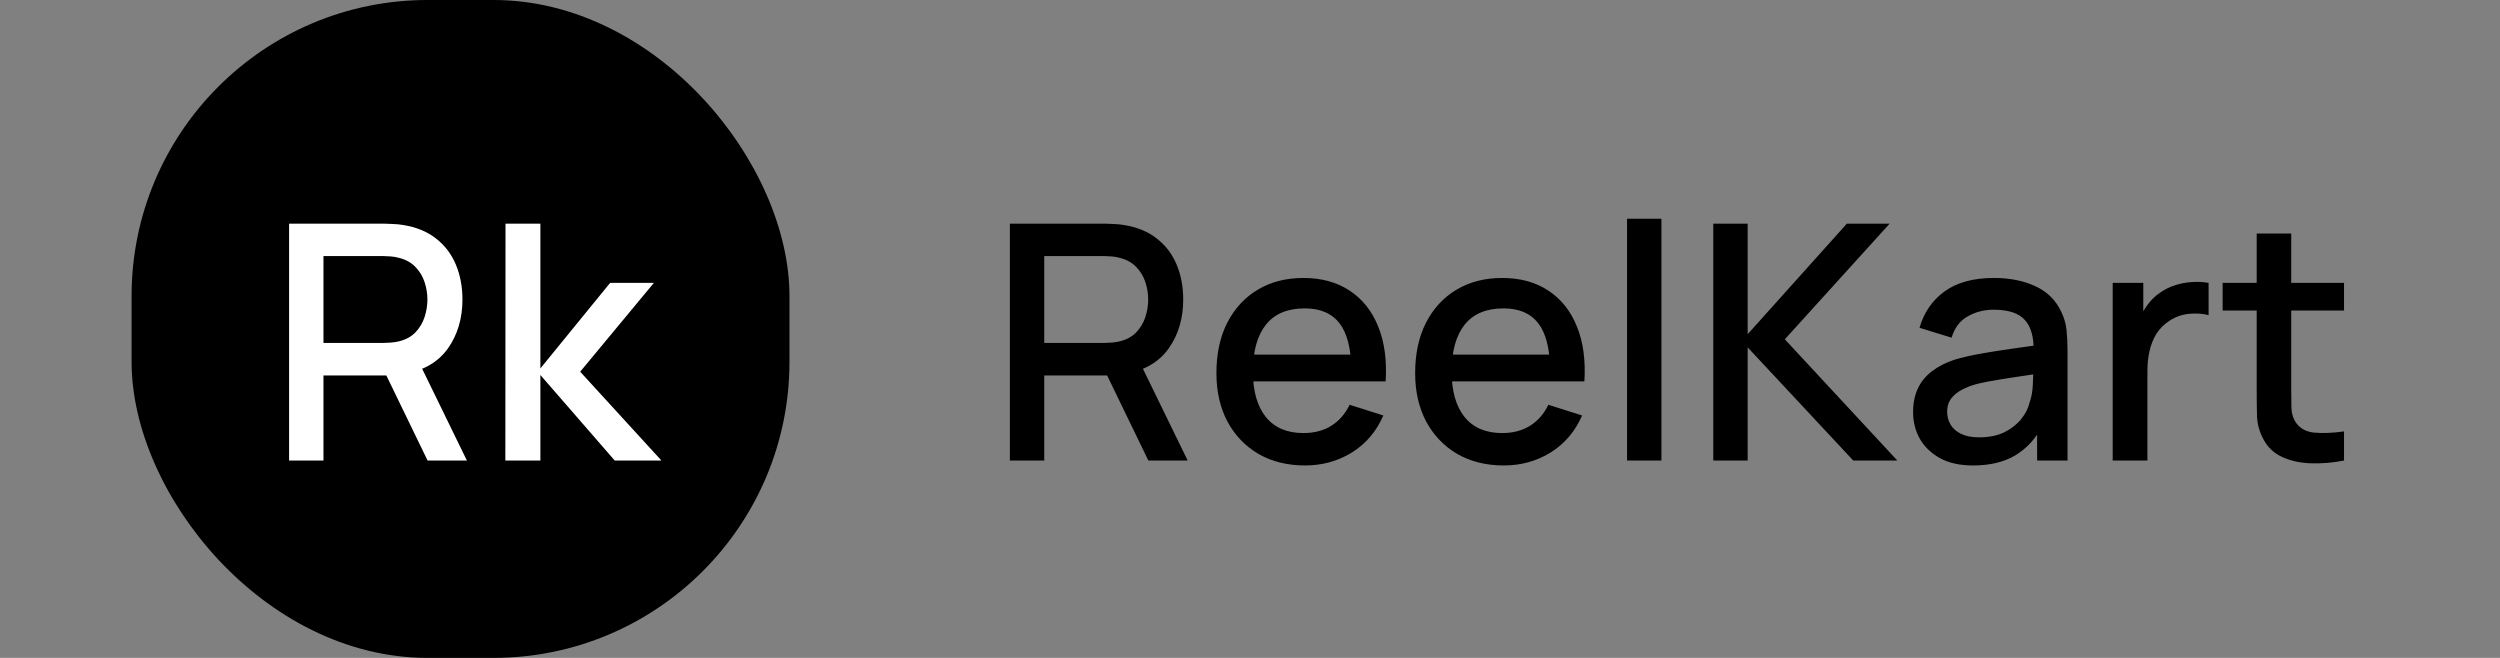 <svg width="152" height="40" viewBox="0 0 152 40" fill="none" xmlns="http://www.w3.org/2000/svg">
<rect x="0" y="0" width="152" height="40" fill="#808080" stroke="none"/>
<rect x="8" width="40" height="40" rx="18" fill="black"/>
<path d="M17.577 28V13.6H23.397C23.537 13.6 23.71 13.607 23.917 13.62C24.124 13.627 24.32 13.647 24.507 13.68C25.307 13.807 25.974 14.08 26.507 14.5C27.047 14.92 27.45 15.45 27.717 16.09C27.984 16.73 28.117 17.437 28.117 18.21C28.117 19.357 27.824 20.347 27.237 21.18C26.65 22.007 25.77 22.523 24.597 22.73L23.747 22.83H19.667V28H17.577ZM25.997 28L23.157 22.14L25.267 21.6L28.387 28H25.997ZM19.667 20.85H23.317C23.45 20.85 23.597 20.843 23.757 20.83C23.924 20.817 24.08 20.793 24.227 20.76C24.654 20.66 24.997 20.477 25.257 20.21C25.517 19.937 25.704 19.623 25.817 19.27C25.93 18.917 25.987 18.563 25.987 18.21C25.987 17.857 25.93 17.507 25.817 17.16C25.704 16.807 25.517 16.497 25.257 16.23C24.997 15.957 24.654 15.77 24.227 15.67C24.08 15.63 23.924 15.603 23.757 15.59C23.597 15.577 23.45 15.57 23.317 15.57H19.667V20.85ZM30.725 28L30.735 13.6H32.855V22.4L37.095 17.2H39.755L35.275 22.6L40.215 28H37.375L32.855 22.8V28H30.725Z" fill="white"/>
<path d="M61.4 28V13.6H67.22C67.36 13.6 67.533 13.607 67.74 13.62C67.947 13.627 68.143 13.647 68.33 13.68C69.13 13.807 69.797 14.08 70.33 14.5C70.87 14.92 71.273 15.45 71.54 16.09C71.807 16.73 71.94 17.437 71.94 18.21C71.94 19.357 71.647 20.347 71.06 21.18C70.473 22.007 69.593 22.523 68.42 22.73L67.57 22.83H63.49V28H61.4ZM69.82 28L66.98 22.14L69.09 21.6L72.21 28H69.82ZM63.49 20.85H67.14C67.273 20.85 67.42 20.843 67.58 20.83C67.747 20.817 67.903 20.793 68.05 20.76C68.477 20.66 68.82 20.477 69.08 20.21C69.34 19.937 69.527 19.623 69.64 19.27C69.753 18.917 69.81 18.563 69.81 18.21C69.81 17.857 69.753 17.507 69.64 17.16C69.527 16.807 69.34 16.497 69.08 16.23C68.82 15.957 68.477 15.77 68.05 15.67C67.903 15.63 67.747 15.603 67.58 15.59C67.42 15.577 67.273 15.57 67.14 15.57H63.49V20.85ZM79.348 28.3C78.275 28.3 77.331 28.067 76.518 27.6C75.711 27.127 75.081 26.47 74.628 25.63C74.181 24.783 73.958 23.803 73.958 22.69C73.958 21.51 74.178 20.487 74.618 19.62C75.064 18.753 75.684 18.083 76.478 17.61C77.271 17.137 78.195 16.9 79.248 16.9C80.348 16.9 81.284 17.157 82.058 17.67C82.831 18.177 83.408 18.9 83.788 19.84C84.174 20.78 84.328 21.897 84.248 23.19H82.158V22.43C82.144 21.177 81.904 20.25 81.438 19.65C80.978 19.05 80.275 18.75 79.328 18.75C78.281 18.75 77.495 19.08 76.968 19.74C76.441 20.4 76.178 21.353 76.178 22.6C76.178 23.787 76.441 24.707 76.968 25.36C77.495 26.007 78.254 26.33 79.248 26.33C79.901 26.33 80.465 26.183 80.938 25.89C81.418 25.59 81.791 25.163 82.058 24.61L84.108 25.26C83.688 26.227 83.051 26.977 82.198 27.51C81.344 28.037 80.394 28.3 79.348 28.3ZM75.498 23.19V21.56H83.208V23.19H75.498ZM91.431 28.3C90.358 28.3 89.415 28.067 88.601 27.6C87.795 27.127 87.165 26.47 86.711 25.63C86.265 24.783 86.041 23.803 86.041 22.69C86.041 21.51 86.261 20.487 86.701 19.62C87.148 18.753 87.768 18.083 88.561 17.61C89.355 17.137 90.278 16.9 91.331 16.9C92.431 16.9 93.368 17.157 94.141 17.67C94.915 18.177 95.491 18.9 95.871 19.84C96.258 20.78 96.411 21.897 96.331 23.19H94.241V22.43C94.228 21.177 93.988 20.25 93.521 19.65C93.061 19.05 92.358 18.75 91.411 18.75C90.365 18.75 89.578 19.08 89.051 19.74C88.525 20.4 88.261 21.353 88.261 22.6C88.261 23.787 88.525 24.707 89.051 25.36C89.578 26.007 90.338 26.33 91.331 26.33C91.985 26.33 92.548 26.183 93.021 25.89C93.501 25.59 93.875 25.163 94.141 24.61L96.191 25.26C95.771 26.227 95.135 26.977 94.281 27.51C93.428 28.037 92.478 28.3 91.431 28.3ZM87.581 23.19V21.56H95.291V23.19H87.581ZM98.925 28V13.3H101.015V28H98.925ZM104.168 28V13.6H106.258V20.32L112.288 13.6H114.888L108.518 20.63L115.358 28H112.678L106.258 21.12V28H104.168ZM119.966 28.3C119.166 28.3 118.496 28.153 117.956 27.86C117.416 27.56 117.006 27.167 116.726 26.68C116.452 26.187 116.316 25.647 116.316 25.06C116.316 24.513 116.412 24.033 116.606 23.62C116.799 23.207 117.086 22.857 117.466 22.57C117.846 22.277 118.312 22.04 118.866 21.86C119.346 21.72 119.889 21.597 120.496 21.49C121.102 21.383 121.739 21.283 122.406 21.19C123.079 21.097 123.746 21.003 124.406 20.91L123.646 21.33C123.659 20.483 123.479 19.857 123.106 19.45C122.739 19.037 122.106 18.83 121.206 18.83C120.639 18.83 120.119 18.963 119.646 19.23C119.172 19.49 118.842 19.923 118.656 20.53L116.706 19.93C116.972 19.003 117.479 18.267 118.226 17.72C118.979 17.173 119.979 16.9 121.226 16.9C122.192 16.9 123.032 17.067 123.746 17.4C124.466 17.727 124.992 18.247 125.326 18.96C125.499 19.313 125.606 19.687 125.646 20.08C125.686 20.473 125.706 20.897 125.706 21.35V28H123.856V25.53L124.216 25.85C123.769 26.677 123.199 27.293 122.506 27.7C121.819 28.1 120.972 28.3 119.966 28.3ZM120.336 26.59C120.929 26.59 121.439 26.487 121.866 26.28C122.292 26.067 122.636 25.797 122.896 25.47C123.156 25.143 123.326 24.803 123.406 24.45C123.519 24.13 123.582 23.77 123.596 23.37C123.616 22.97 123.626 22.65 123.626 22.41L124.306 22.66C123.646 22.76 123.046 22.85 122.506 22.93C121.966 23.01 121.476 23.09 121.036 23.17C120.602 23.243 120.216 23.333 119.876 23.44C119.589 23.54 119.332 23.66 119.106 23.8C118.886 23.94 118.709 24.11 118.576 24.31C118.449 24.51 118.386 24.753 118.386 25.04C118.386 25.32 118.456 25.58 118.596 25.82C118.736 26.053 118.949 26.24 119.236 26.38C119.522 26.52 119.889 26.59 120.336 26.59ZM128.452 28V17.2H130.312V19.82L130.052 19.48C130.186 19.133 130.359 18.817 130.572 18.53C130.786 18.237 131.032 17.997 131.312 17.81C131.586 17.61 131.889 17.457 132.222 17.35C132.562 17.237 132.909 17.17 133.262 17.15C133.616 17.123 133.956 17.14 134.282 17.2V19.16C133.929 19.067 133.536 19.04 133.102 19.08C132.676 19.12 132.282 19.257 131.922 19.49C131.582 19.71 131.312 19.977 131.112 20.29C130.919 20.603 130.779 20.953 130.692 21.34C130.606 21.72 130.562 22.123 130.562 22.55V28H128.452ZM142.517 28C141.837 28.133 141.17 28.19 140.517 28.17C139.863 28.15 139.28 28.023 138.767 27.79C138.253 27.557 137.867 27.19 137.607 26.69C137.373 26.243 137.247 25.79 137.227 25.33C137.213 24.863 137.207 24.337 137.207 23.75V14.2H139.307V23.65C139.307 24.083 139.31 24.46 139.317 24.78C139.33 25.1 139.4 25.37 139.527 25.59C139.767 26.003 140.147 26.24 140.667 26.3C141.193 26.353 141.81 26.33 142.517 26.23V28ZM135.137 18.88V17.2H142.517V18.88H135.137Z" fill="black"/>
</svg>

